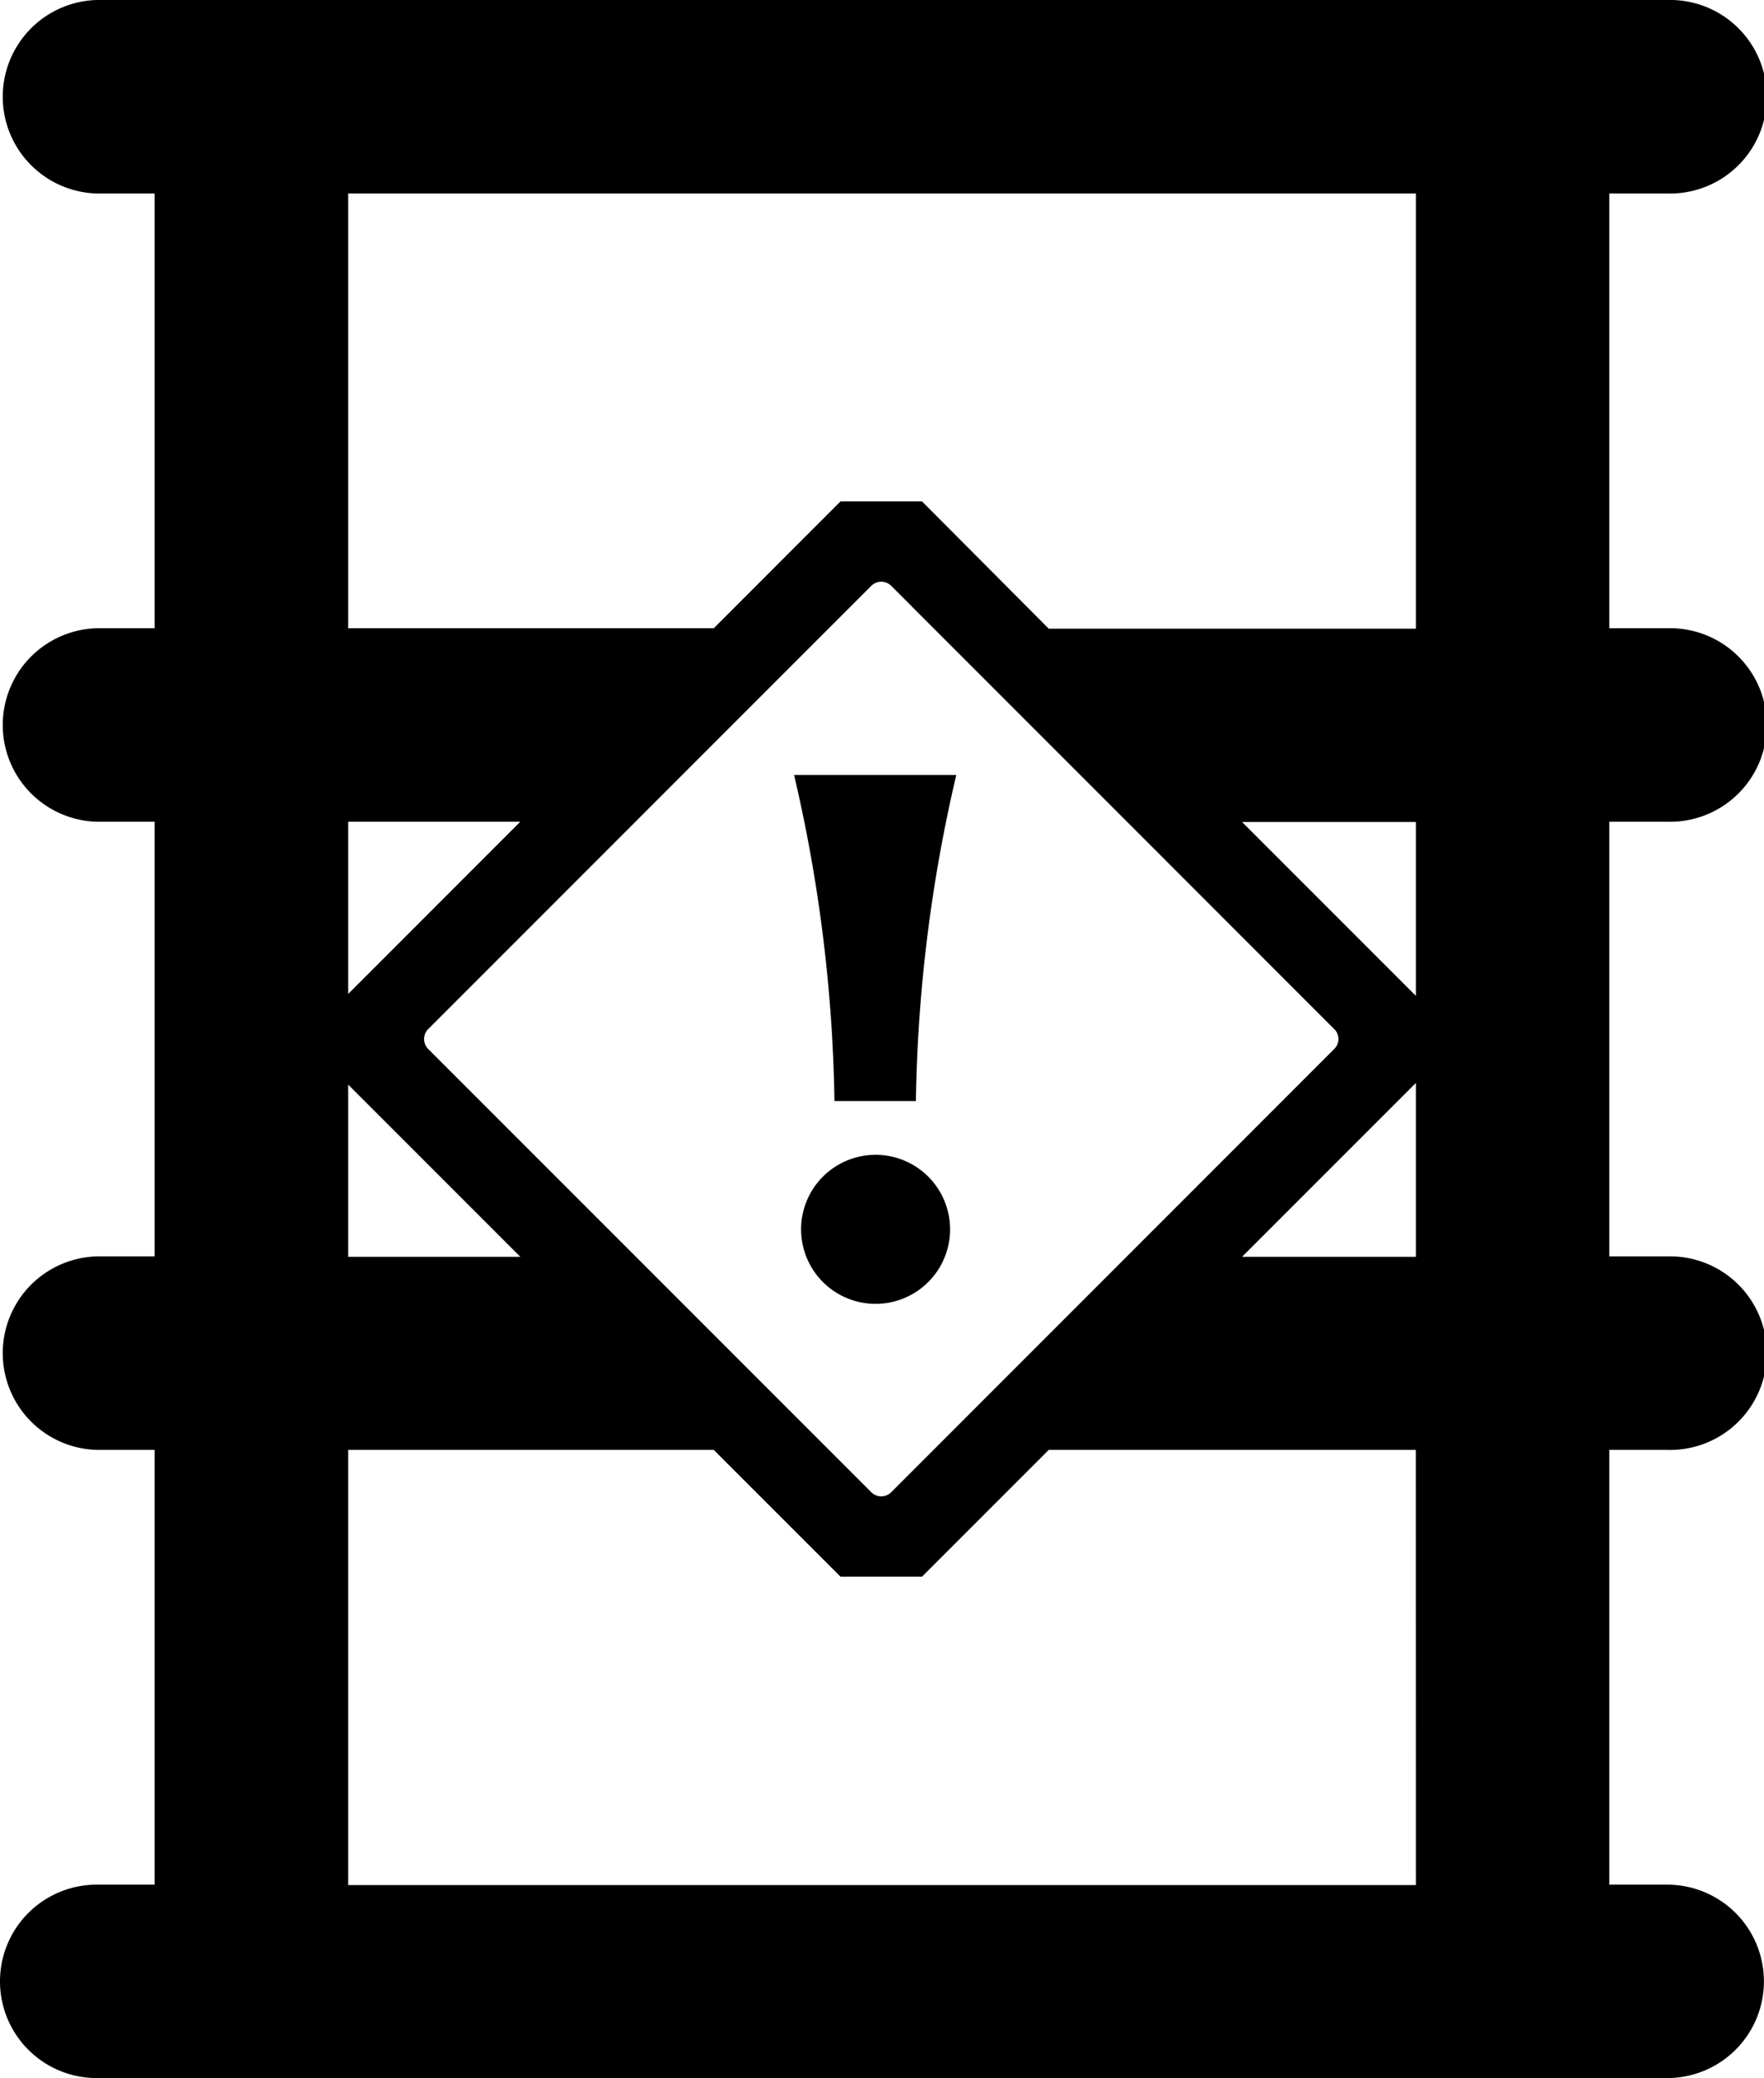 <svg xmlns="http://www.w3.org/2000/svg" viewBox="0 0 21.313 25.099"><g data-name="Camada 2"><path d="M10.579 13.948a.9.9 0 1 0 .9.9.9.9 0 0 0-.9-.9m.487-.65a18.4 18.4 0 0 1 .488-3.938h-1.96a18.4 18.4 0 0 1 .488 3.938Zm9.078-3.373a1.169 1.169 0 1 0 0-2.337h-.7V2.337h.7a1.169 1.169 0 1 0 0-2.337H1.168a1.169 1.169 0 0 0 0 2.337h.7v5.251h-.7a1.169 1.169 0 0 0 0 2.337h.7v5.25h-.7a1.169 1.169 0 0 0 0 2.337h.7v5.251h-.7a1.168 1.168 0 1 0 0 2.336h18.976a1.168 1.168 0 1 0 0-2.336h-.7v-5.251h.7a1.169 1.169 0 1 0 0-2.337h-.7v-5.25Zm-15.937 0h2.079l-2.079 2.08Zm6.322-2.851a.17.17 0 0 1 .237 0l5.356 5.357a.167.167 0 0 1 0 .237l-5.356 5.357a.17.17 0 0 1-.237 0l-5.357-5.357a.17.17 0 0 1 0-.237ZM4.207 13.1l2.08 2.08h-2.08Zm12.9 9.668h-12.9v-5.256h4.417l1.531 1.531h.985l1.531-1.531h4.435Zm0-7.588h-2.1l2.1-2.1Zm0-3.152-2.1-2.1h2.1Zm0-4.435h-4.436L11.14 6.056h-.985L8.624 7.588H4.207V2.337h12.9Z" data-name="Layer 1" style="fill: #000000;"/></g></svg>
